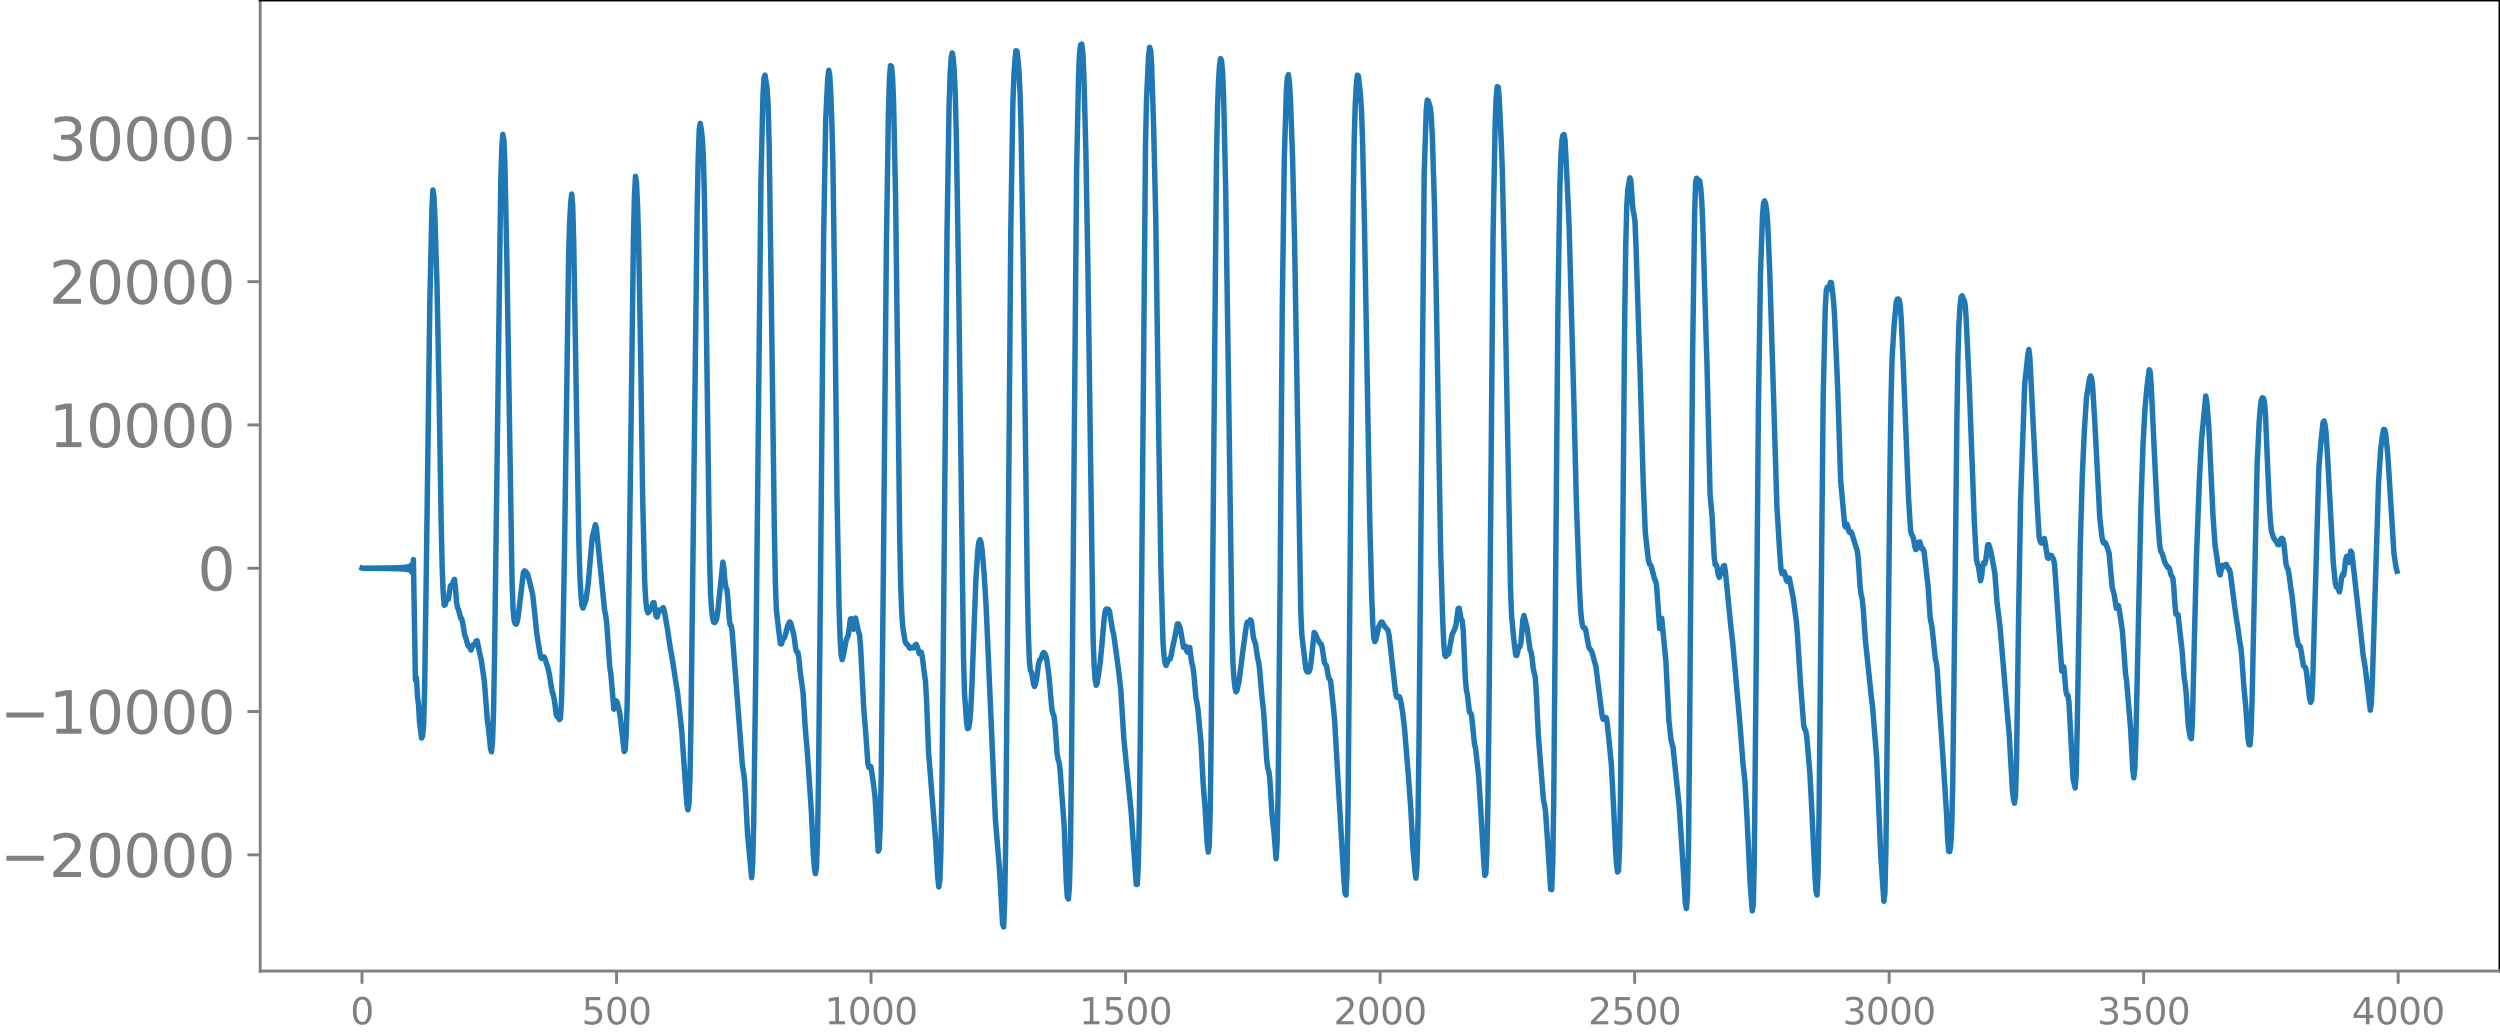 <svg xmlns="http://www.w3.org/2000/svg" xmlns:xlink="http://www.w3.org/1999/xlink" width="913.477" height="377.053" viewBox="0 0 685.107 282.79"><defs><style>*{stroke-linejoin:round;stroke-linecap:butt}</style></defs><g id="figure_1"><path id="patch_1" d="M0 282.79h685.107V0H0v282.79z" style="fill:none"/><g id="axes_1"><path id="patch_2" d="M71.308 266.112h613.8V0h-613.8v266.112z" style="fill:none"/><g id="matplotlib.axis_1"><g id="xtick_1"><g id="line2d_1"><defs><path id="m5e1a435392" d="M0 0v3.5" style="stroke:gray;stroke-width:.8"/></defs><use xlink:href="#m5e1a435392" x="99.207" y="266.112" style="fill:gray;stroke:gray;stroke-width:.8"/></g><g id="text_1" style="fill:gray" transform="matrix(.1 0 0 -.1 96.026 280.71)"><defs><path id="DejaVuSans-30" d="M2034 4250q-487 0-733-480-245-479-245-1442 0-959 245-1439 246-480 733-480 491 0 736 480 246 480 246 1439 0 963-246 1442-245 480-736 480zm0 500q785 0 1199-621 414-620 414-1801 0-1178-414-1799Q2819-91 2034-91q-784 0-1198 620-414 621-414 1799 0 1181 414 1801 414 621 1198 621z" transform="scale(.016)"/></defs><use xlink:href="#DejaVuSans-30"/></g></g><g id="xtick_2"><use xlink:href="#m5e1a435392" id="line2d_2" x="168.958" y="266.112" style="fill:gray;stroke:gray;stroke-width:.8"/><g id="text_2" style="fill:gray" transform="matrix(.1 0 0 -.1 159.414 280.71)"><defs><path id="DejaVuSans-35" d="M691 4666h2478v-532H1269V2991q137 47 274 70 138 23 276 23 781 0 1237-428 457-428 457-1159 0-753-469-1171Q2575-91 1722-91q-294 0-599 50Q819 9 494 109v635q281-153 581-228t634-75q541 0 856 284 316 284 316 772 0 487-316 771-315 285-856 285-253 0-505-56-251-56-513-175v2344z" transform="scale(.016)"/></defs><use xlink:href="#DejaVuSans-35"/><use xlink:href="#DejaVuSans-30" x="63.623"/><use xlink:href="#DejaVuSans-30" x="127.246"/></g></g><g id="xtick_3"><use xlink:href="#m5e1a435392" id="line2d_3" x="238.708" y="266.112" style="fill:gray;stroke:gray;stroke-width:.8"/><g id="text_3" style="fill:gray" transform="matrix(.1 0 0 -.1 225.982 280.71)"><defs><path id="DejaVuSans-31" d="M794 531h1031v3560L703 3866v575l1116 225h631V531h1031V0H794v531z" transform="scale(.016)"/></defs><use xlink:href="#DejaVuSans-31"/><use xlink:href="#DejaVuSans-30" x="63.623"/><use xlink:href="#DejaVuSans-30" x="127.246"/><use xlink:href="#DejaVuSans-30" x="190.869"/></g></g><g id="xtick_4"><use xlink:href="#m5e1a435392" id="line2d_4" x="308.457" y="266.112" style="fill:gray;stroke:gray;stroke-width:.8"/><g id="text_4" style="fill:gray" transform="matrix(.1 0 0 -.1 295.733 280.71)"><use xlink:href="#DejaVuSans-31"/><use xlink:href="#DejaVuSans-35" x="63.623"/><use xlink:href="#DejaVuSans-30" x="127.246"/><use xlink:href="#DejaVuSans-30" x="190.869"/></g></g><g id="xtick_5"><use xlink:href="#m5e1a435392" id="line2d_5" x="378.207" y="266.112" style="fill:gray;stroke:gray;stroke-width:.8"/><g id="text_5" style="fill:gray" transform="matrix(.1 0 0 -.1 365.483 280.71)"><defs><path id="DejaVuSans-32" d="M1228 531h2203V0H469v531q359 372 979 998 621 627 780 809 303 340 423 576 121 236 121 464 0 372-261 606-261 235-680 235-297 0-627-103-329-103-704-313v638q381 153 712 231 332 78 607 78 725 0 1156-363 431-362 431-968 0-288-108-546-107-257-392-607-78-91-497-524-418-433-1181-1211z" transform="scale(.016)"/></defs><use xlink:href="#DejaVuSans-32"/><use xlink:href="#DejaVuSans-30" x="63.623"/><use xlink:href="#DejaVuSans-30" x="127.246"/><use xlink:href="#DejaVuSans-30" x="190.869"/></g></g><g id="xtick_6"><use xlink:href="#m5e1a435392" id="line2d_6" x="447.957" y="266.112" style="fill:gray;stroke:gray;stroke-width:.8"/><g id="text_6" style="fill:gray" transform="matrix(.1 0 0 -.1 435.233 280.71)"><use xlink:href="#DejaVuSans-32"/><use xlink:href="#DejaVuSans-35" x="63.623"/><use xlink:href="#DejaVuSans-30" x="127.246"/><use xlink:href="#DejaVuSans-30" x="190.869"/></g></g><g id="xtick_7"><use xlink:href="#m5e1a435392" id="line2d_7" x="517.707" y="266.112" style="fill:gray;stroke:gray;stroke-width:.8"/><g id="text_7" style="fill:gray" transform="matrix(.1 0 0 -.1 504.983 280.71)"><defs><path id="DejaVuSans-33" d="M2597 2516q453-97 707-404 255-306 255-756 0-690-475-1069Q2609-91 1734-91q-293 0-604 58T488 141v609q262-153 574-231 313-78 654-78 593 0 904 234t311 681q0 413-289 645-289 233-804 233h-544v519h569q465 0 712 186t247 536q0 359-255 551-254 193-729 193-260 0-557-57-297-56-653-174v562q360 100 674 150t592 50q719 0 1137-327 419-326 419-882 0-388-222-655t-631-370z" transform="scale(.016)"/></defs><use xlink:href="#DejaVuSans-33"/><use xlink:href="#DejaVuSans-30" x="63.623"/><use xlink:href="#DejaVuSans-30" x="127.246"/><use xlink:href="#DejaVuSans-30" x="190.869"/></g></g><g id="xtick_8"><use xlink:href="#m5e1a435392" id="line2d_8" x="587.457" y="266.112" style="fill:gray;stroke:gray;stroke-width:.8"/><g id="text_8" style="fill:gray" transform="matrix(.1 0 0 -.1 574.732 280.71)"><use xlink:href="#DejaVuSans-33"/><use xlink:href="#DejaVuSans-35" x="63.623"/><use xlink:href="#DejaVuSans-30" x="127.246"/><use xlink:href="#DejaVuSans-30" x="190.869"/></g></g><g id="xtick_9"><use xlink:href="#m5e1a435392" id="line2d_9" x="657.207" y="266.112" style="fill:gray;stroke:gray;stroke-width:.8"/><g id="text_9" style="fill:gray" transform="matrix(.1 0 0 -.1 644.482 280.71)"><defs><path id="DejaVuSans-34" d="M2419 4116 825 1625h1594v2491zm-166 550h794V1625h666v-525h-666V0h-628v1100H313v609l1940 2957z" transform="scale(.016)"/></defs><use xlink:href="#DejaVuSans-34"/><use xlink:href="#DejaVuSans-30" x="63.623"/><use xlink:href="#DejaVuSans-30" x="127.246"/><use xlink:href="#DejaVuSans-30" x="190.869"/></g></g></g><g id="matplotlib.axis_2"><g id="ytick_1"><g id="line2d_10"><defs><path id="m5ee7c1965a" d="M0 0h-3.5" style="stroke:gray;stroke-width:.8"/></defs><use xlink:href="#m5ee7c1965a" x="71.308" y="234.263" style="fill:gray;stroke:gray;stroke-width:.8"/></g><g id="text_10" style="fill:gray" transform="matrix(.16 0 0 -.16 0 240.342)"><defs><path id="DejaVuSans-2212" d="M678 2272h4006v-531H678v531z" transform="scale(.016)"/></defs><use xlink:href="#DejaVuSans-2212"/><use xlink:href="#DejaVuSans-32" x="83.789"/><use xlink:href="#DejaVuSans-30" x="147.412"/><use xlink:href="#DejaVuSans-30" x="211.035"/><use xlink:href="#DejaVuSans-30" x="274.658"/><use xlink:href="#DejaVuSans-30" x="338.281"/></g></g><g id="ytick_2"><use xlink:href="#m5ee7c1965a" id="line2d_11" x="71.308" y="194.994" style="fill:gray;stroke:gray;stroke-width:.8"/><g id="text_11" style="fill:gray" transform="matrix(.16 0 0 -.16 0 201.072)"><use xlink:href="#DejaVuSans-2212"/><use xlink:href="#DejaVuSans-31" x="83.789"/><use xlink:href="#DejaVuSans-30" x="147.412"/><use xlink:href="#DejaVuSans-30" x="211.035"/><use xlink:href="#DejaVuSans-30" x="274.658"/><use xlink:href="#DejaVuSans-30" x="338.281"/></g></g><g id="ytick_3"><use xlink:href="#m5ee7c1965a" id="line2d_12" x="71.308" y="155.724" style="fill:gray;stroke:gray;stroke-width:.8"/><use xlink:href="#DejaVuSans-30" id="text_12" style="fill:gray" transform="matrix(.16 0 0 -.16 54.127 161.803)"/></g><g id="ytick_4"><use xlink:href="#m5ee7c1965a" id="line2d_13" x="71.308" y="116.454" style="fill:gray;stroke:gray;stroke-width:.8"/><g id="text_13" style="fill:gray" transform="matrix(.16 0 0 -.16 13.408 122.533)"><use xlink:href="#DejaVuSans-31"/><use xlink:href="#DejaVuSans-30" x="63.623"/><use xlink:href="#DejaVuSans-30" x="127.246"/><use xlink:href="#DejaVuSans-30" x="190.869"/><use xlink:href="#DejaVuSans-30" x="254.492"/></g></g><g id="ytick_5"><use xlink:href="#m5ee7c1965a" id="line2d_14" x="71.308" y="77.184" style="fill:gray;stroke:gray;stroke-width:.8"/><g id="text_14" style="fill:gray" transform="matrix(.16 0 0 -.16 13.408 83.263)"><use xlink:href="#DejaVuSans-32"/><use xlink:href="#DejaVuSans-30" x="63.623"/><use xlink:href="#DejaVuSans-30" x="127.246"/><use xlink:href="#DejaVuSans-30" x="190.869"/><use xlink:href="#DejaVuSans-30" x="254.492"/></g></g><g id="ytick_6"><use xlink:href="#m5ee7c1965a" id="line2d_15" x="71.308" y="37.914" style="fill:gray;stroke:gray;stroke-width:.8"/><g id="text_15" style="fill:gray" transform="matrix(.16 0 0 -.16 13.408 43.993)"><use xlink:href="#DejaVuSans-33"/><use xlink:href="#DejaVuSans-30" x="63.623"/><use xlink:href="#DejaVuSans-30" x="127.246"/><use xlink:href="#DejaVuSans-30" x="190.869"/><use xlink:href="#DejaVuSans-30" x="254.492"/></g></g></g><path id="line2d_16" d="m99.207 155.673.282.102.282-.104.282.107.282-.11.282.112.282-.114.282.117.282-.12.282.123.282-.126.282.129.282-.132.282.135.282-.139.282.143.282-.147.282.152.282-.156.282.16.282-.166.282.172.282-.177.282.183.282-.19.282.197.281-.205.282.214.282-.223.282.233.282-.244.282.256.282-.27.282.284.282-.3.282.319.282-.339.282.362.282-.389.282.42.282-.457.282.5.282-.552.282.618.282-.701.282.81.282-.96.282 1.176.282-1.517.282 2.14.282-3.653.563 32.964.282-.523.282 5.125.282 2.213.282 4.824.564 4.314.282-.612.282-3.013.282-10.684.564-40.115.846-65.023.564-25.467.282-5.283.282 1.734.282 5.992.564 18.74.564 28.99.563 35.386.282 12.464.282 7.078.282 3.42.282-.183.282-1.161.282-.515.282.184.564-3.618.282-.304.282.428.282-1.463.282-.479.282 2.573.282 3.775.282 1.391.282.665.564 2.226.282.136.282 1.23.564 3.365.282.66.563 2.035.564.735.282.592.564-1.438.282-.108.282.07.282-.994.282-.083.846 4.063.282 1.222.846 5.743.846 10.92.282 1.942.564 5.636.282.92.281-2.925.282-8.357.282-15.981 1.692-129.14.282-9.2.282-3.601.282 1.445.282 6.36.564 27.698 1.41 87.388.282 7.397.282 2.972.282.793.282.175.282-.704.282-1.55 1.41-11.881.281-.469.282.135.564.657.564 2.106.846 3.51.564 5.161.564 5.635.846 5.193.282 1.333.282.293.564-.461.281.457.846 2.775.282 1.182.846 5.166.282.73.282 1.308.564 4.29.282.506.282.046.282.747.282-.339.282-4.467.282-10.12.564-31.496 1.128-81.227.282-8.814.281-5.183.282-2.399.282 3.342.282 10.783.846 50.207.564 31.815.282 8.861.282 5.052.282 2.806.282.62.564-1.534.282-.976.564-4.064.564-6.558.564-6.28.846-3.464.282.934 2.255 22.637.282 1.173.282 2.175.846 12.128.282 1.742.846 9.773.564-2.316.282.272.564 2.147.282 1.541 1.127 9.965.282-.467.282-4.265.282-9.207.282-16.044 1.41-110.538.282-11.788.282-5.33.282 1.667.282 6.29.282 9.097.564 31.315.564 39.927.564 23.13.282 4.788.282 2.435.282.98.282-.274.563-1.017.282-.5.282-.954.282-.053.564 3.692.282.258.564-1.939.282.135.282.008.282-.51.282-.278.282.814.846 4.889.846 5.628.564 3.072.845 5.562.564 3.524 1.128 10.4 1.41 20.12.282 1.414.282-1.39.282-7.173.282-16.074 1.692-140.378.282-13.636.282-7.79.282-1.671.281 1.656.282 2.395.282 4.837.282 10.54.564 36.919.846 62.336.282 10.141.282 4.441.282 2.18.282 1.218.282.133.282-.33.282-.74.282-1.84 1.41-13.67.282 1.74.282 3.554.282 1.683.282.54.281 2.912.282 4.466.282 2.305.282.152.282 1.563 2.82 36.833.282 1.59.282 2.309.282 3.927.564 10.989 1.128 11.927.282-3.78.281-11.308.564-41.523 1.41-134.176.564-23.707.282-4.703.282-.74.564 3.654.282 4.42.282 10.967.564 39.935.846 64.436.282 15.059.282 8.026.564 4.95.563 4.4.282.037.282-1.003.282-.512.282-.26.282-.901.564-2.262.564-1.123.282.298.846 3.27.564 4.145.282.602.282.077.282 1.816.282 3.08.846 6.137.564 9.29.563 6.506 1.128 16.482.564 12.128.282 3.493.282 1.692.282-1.611.282-7.94.282-16.195.564-55.952.846-93.112.564-31.85.564-11.428.282-2.076.282 1.564.282 5.212.281 7.61.282 10.986.564 40.823.564 50.571.564 30.777.282 8.11.282 4.613.282 1.245.282-.952.846-4.528.564-1.267.564-4.41.282-.057.282 2.172.282.714.564-3.073.845 3.842.282.935.282 3.472.846 16.511.564 7.026.564 8.108.282 1.063.282-.37.282.202.564 3.74.564 4.512.846 14.843.282-.542.282-6.767.282-13.717.564-53.338.845-91.357.564-36.755.282-9.45.282-3.34.282.216.282 2.92.282 6.828.564 26.794.564 46.148.564 47.19.282 13.034.282 7.018.282 3.802.564 3.623.282.747.564.468.282.58.281.306.564-.29.282.2.282-.184.282-.612.282-.23.282.673.564 1.895.564-.366.282 1.342.564 4.567.282 1.906.282 4.87.564 14.536 1.974 24.943.563 9.72.282 2.408.282-1.71.282-7.944.282-16.366.564-58.33.846-95.314.564-34.867.282-8.105.282-4.552.282-1.346.282 1.46.282 3.506.282 6.305.282 11.043.564 35.312 1.41 108.017.281 9.754.564 8.128.282 1.648.282-.17.282-1.604.282-3.055.282-5.692 1.128-30.071.564-8.56.282-2.1.282-.54.282.698.282 1.842.564 6.557.564 9.138 2.537 58.36 1.128 13.746.846 14.94.282.835.282-6.392.282-16.265.564-64.217.846-104.46.564-34.294.282-7.449.281-4.51.282-2.53.282.113.282 2.344.282 3.488.282 5.755.282 10.277.564 34.102 1.128 89.918.282 13.276.282 7.706.282 2.777.282.529.282 1.273.282 1.895.282.766.282-.616.282-1.349.564-4.258.282-1.028.281-.168.282-.613.282-.941.282-.339.282.262.282.532.282 1.152.564 4.256.846 9.445.282 1.144.282.617.282 2.228.564 7.956.282 1.78.282.775.282 2.22 1.128 15.652.564 15.09.281 3.923.282.535.282-3.22.282-10.547.282-22.088 1.41-163.709.564-27.274.282-5.328.282-1.936.282-.175.282 2.087.282 5.758.564 21.401.564 31.905 1.41 101.25.281 7.617.282 4.065.282 1.631.282-.546.846-5.782.564-6.068.564-6.464.282-1.654.282-.406.564.118.282.513.846 5.29.282.915.564 4.098.845 6.209.564 5.11.564 9.048.282 4.489 1.974 19.687 1.41 20.022.282-.013.282-5.372.282-13.24.282-23.312 1.41-160.578.281-12.666.564-12.026.282-2.204.282.795.282 4.42.564 17.496.564 24.505.846 61.334.564 34.572.564 19.918.282 3.743.282 1.897.282.718.282-.668.282-.977.564-.139.281-1.067.564-2.963.282-1.168.846-4.425.282.006.282.557.282.979.846 4.91.282-.416.282.081.282 1.266.282.387.282-1.183.282-.135.564 4.27.282.948.282 2.019.564 6.457.281 1.355.282 1.92.846 9.178.564 10.86.564 7.19.564 9.634.282 2.255.282-1.68.282-10.419.282-22.85 1.41-154.398.282-14.167.282-7.765.282-4.333.282-1.82.282.542.282 3.202.281 6.883.564 25.281.846 58.34.846 60.987.282 10.05.282 4.546.282 2.475.282 1.219.282-.401.564-2.568 1.128-8.91.564-3.993.282-2.19.282-1.064.282.058.281-.06.282-.612.282.42.564 4.563.564 1.583.564 3.88.282 1.05.282 2.106.564 6.725.564 5.265.846 13.217.282 1.91.282.893.282 2.29.564 9.312.564 5.144.563 7.108.282-4.418.282-14.37.564-59.297.564-72.504.564-41.46.564-18.363.282-3.641.282-.828.282 2.085.282 5.062.564 15.383.564 23.502 1.692 101.006.281 6.445 1.128 9.458.282.669.282.11.282-.105.282-.698.282-1.83.846-8.213.282.253.564 1.39.846 1.475.282.161.282 1.187.564 3.858.564.767.563 3.294.282.36.282.543.846 7.93.282 3.26.846 14.809.564 9.58 1.128 19.052.282 3.574.282.477.282-6.528.282-18.188.564-66.175.846-99.49.281-17.201.282-9.2.282-5.246.282-2.668.282.19.564 4.88.282 4.299.282 7.678.564 24.59.846 47.665.564 31.977.564 21.635.282 7.254.282 3.945.282 1.121.282-.522.846-3.664.563-1.12.282-.08.846 1.432.564.505.282.554.282 1.42 1.692 15.073.282 1.462.282.252.282-.27.282.073.282.836.564 3.267.564 4.886 1.127 13.966.564 7.837.564 10.488.564 6.455.282 1.97.282-3.38.282-12.43.282-22.418 1.41-154.58.564-17.68.282-2.727.282.24.564 1.875.282 2.703.281 5.793.564 18.23.564 28.312 1.128 66.47.564 18.788.282 6.281.282 3.378.282.396.282-.564.282.002.282-.403.846-4.93.846-1.894.282-.936.563-4.376.282-.126.564 3.059.282.352.282 2.738.564 13.065.282 3.097.282 1.342.564 4.768.282.285.282.491.846 8.214.282.952.846 7.684.564 9.08.845 14.465.282 3.637.282-.572.282-6.21.282-13.247.282-23.63 1.128-131.736.564-30.614.282-7.218.282-2.927.282.131.282 3.107.564 12.072.282 7.743.564 25.096 1.691 89.764.282 7.005.564 6.169.564 4.688.282.116.564-2.408.282-.018.282-.975.564-6.482.282-1.088.846 3.323.846 6.194.282.539.282 1.769.282 2.644.564 2.424.281 3.778.564 12.22 1.41 17.798.282 1.13.282 1.895.564 8.26.846 13.05.282.08.282-6.999.282-17.59.564-66.244.564-67.994.564-34.26.282-8.297.282-4.104.281-1.305.282-.124.282 1.622.564 11.15.564 12.766 1.41 52.48.564 22.846.846 23.415.282 5.474.282 3.167.282 1.7.282.592.282-.038.282.523.845 4.665.282.613.282.254.282.459.846 3.105.282.94 1.692 13.508.282 1.009.282-.081.282-.44.282.084.282 1.508 1.128 11.203.564 10.79.563 12.161.282 4.275.282 2.349.282-.333.282-6.259.282-16.793.564-64.333.564-64.128.282-19.676.282-10.917.282-4.613.564-3.184.282.797.564 7.843.282 1.365.282 1.948.282 6.823.564 17.646.564 17.323.845 29.742.564 13.548.564 5.267.282 2.286.282 1.215.282.255.282.58.846 3.304.282.435.282 1.385.846 11.77.282-1.963.282-.856 1.128 11.62.845 16.412.564 5.178.564 2.166 1.692 16.224.564 8.434 1.128 18.154.282 1.334.282-3.561.282-13.156.282-27.703.845-106.989.564-39.292.282-8.423.282-1.01.282.825.282-.298.282.278.282 2.025.282 3.731.282 6.849.846 28.758.282 8.586.846 35.754.564 6.189.564 11.13.282 2.104.282-.063.282.925.282 1.91.281.687 1.128-3.065.282-.169.282 1.843 1.41 14.315.564 4.865 1.974 22.2.846 10.927.563 5.254.564 10.153.846 17.589.564 7.483.282-1.61.282-11.722.564-58.533.564-65.567.564-37.056.564-16.091.282-3.337.282-.657.282.773.282 1.722.282 3.535.564 13.16 1.973 64.673.846 13.703.282 3.46.282 1.153.564-.529.282.799.282 1.372.282.466.282-.715.282-.22 1.128 5.678.846 6.451.281 3.513.846 13.582.846 10.905.282 1.292.282.385.282 1.6.846 9.894.564 10.54.846 17.802.282 4.169.282 1.088.282-5.7.282-16.723 1.127-113.945.564-24.194.282-5.043.282-.988.282.644.282-.531.282-1.437.282.082.564 4.788.282 3.871.846 19.591.846 26.045 1.128 12.346.282.378.282-.89.282.66.282 1.406.281.308.282-.247.282.47.846 2.923.564 1.696.282 1.904.564 8.385.282 1.987.282 1.104.282 2.82.564 8.344 1.692 16.137.282 2.168 1.127 14.059.564 13.453.564 13.34.846 12.468.282-2.19.282-11.805.564-50.573.564-54.803.282-18.545.282-10.95.564-9.14.564-6.119.282-.848.282-.072.282.253.282 1.642.281 4.039.564 13.075 1.41 35.569.564 8.864.282 1.177.282.281.282 1.099.282 1.707.282.984.282-.237.564-1.815.282-.062.564 1.93.282-.058.282.576 1.127 9.7.564 8.562.564 3.034.846 8.198.282 1.21.282 2.367.564 9.095.846 12.46 1.128 17.453.282 6.617.282 3.645.282.082.282-1.58.282-4.896.282-12.398.563-46.748.564-52.367.282-17.15.282-9.249.282-4.915.282-2.639.282-.388.282.726.282.382.282 1.21.282 3.704.846 18.159 1.41 37.968.564 9.932.282 1.409.282.708.563 3.9.282-.985.282-2.725.282-1.21.282.323.282-.806.564-4.422.282-.072.564 1.762 1.128 6.203.564 7.693.846 6.957 2.537 29.998.846 14.6.282 2.458.282 1.2.282-2.001.282-8.958.564-39.617.564-32.764 1.128-31.735.564-5.017.282-2.772.282-1.466.282 2.304 1.973 39.556.564 9.554.282 1.143.282.448.282.065.564-1.305.282 1.354.564 3.804.282.307.564-.853.282.074.564 1.024.282 1.428 1.973 29.2.282-.955.282-.173.564 6.565.282 1.157.282.032.282 1.96 1.128 20.961.564 2.484.282-3.457.282-12.823.846-50.355.564-19.212.563-12.19.564-8.798.564-3.701.282-1.638.282-.737.282.698.282 2.162.564 9.196 1.41 26.912.564 4.938.282 1.575.282.377.282-.21.282.372.846 2.543.845 9.288.564 2.121.564 3.703.282-.267.282-.483.282 1.26.846 5.792.846 11.688.282 1.79.846 10.098.282 3.449.564 10.734.282 2.407.282-2.475.282-7.207.563-25.713.846-39.278.564-16.557.564-10.2.564-6.059.564-4.34.282.574.282 3.938 1.128 23.895.564 11.157.564 7.783.282 2.188.563 1.06.564 2.054.846 1.522.282-.025.282.544.282 1.335.564 1.091.282 2.615.282 4.536.282 2.719.282-.09.282.215 1.128 9.783.564 7.506.282 1.702.282 2.676.564 8.744.563 3.226.282.372.282-4.168.564-23.691.564-22.198.846-22.153.564-10.045 1.128-11.671.282 1.529.564 6.93.564 12.077.564 12.14.563 8.085 1.128 7.744.282.54.564-2.61.282.038.282.223.282-.459.282-.102.564 1.191.282.226.282 1.082 1.128 8.818.564 3.997.282 1.634.564 4.2.281 1.417.282 2.663.564 8.042.564 6.114.564 8.153.282 1.86.282.08.282-3.187.282-8.733 1.41-65.313.564-11.43.282-3.672.282-2.09.282-.718.282.122.282.955.282 3.175.563 13.455.564 12.49.282 4.09.282 2.466.564 1.644.564.867.282.372.282.626.282.027.564-1.58.282-.2.282.27.282 1.367.564 5.394.282.987.282.393.282 1.59.564 4.248.282 1.689 1.127 10.5.564 2.951.282-.017.282.358.846 5.221.564.463.282 1.361.846 7.101.282 1.101.282-.648.282-4.935 1.691-58.85.564-6.879.564-5.391.282-.418.282 1.031.282 2.265.564 9.297 1.41 26.323.564 5.62.282.96.282-.017.564 1.348.282-1.406.282-2.455.282-.909.282.254.282-1.553.281-2.72.282-.952.282 1.286.282.422.564-3.133.282.467.564 4.84 1.974 17.698.564 5.47.564 3.318 1.41 11.802.281-1.929.282-6.095 1.692-54.127.564-9.207.564-4.327.282-1.261.282.067.282 1.24.564 5.714.846 13.445.846 13.568.564 3.763.281 1.072h0" clip-path="url(#p402cf74231)" style="fill:none;stroke:#1f77b4;stroke-width:1.5;stroke-linecap:square"/><path id="patch_3" d="M71.308 266.112V0" style="fill:none;stroke:gray;stroke-width:.8;stroke-linejoin:miter;stroke-linecap:square"/><path id="patch_4" d="M685.107 266.112V0" style="fill:none;stroke:#000;stroke-width:.8;stroke-linejoin:miter;stroke-linecap:square"/><path id="patch_5" d="M71.308 266.112h613.8" style="fill:none;stroke:gray;stroke-width:.8;stroke-linejoin:miter;stroke-linecap:square"/><path id="patch_6" d="M71.308 0h613.8" style="fill:none;stroke:#000;stroke-width:.8;stroke-linejoin:miter;stroke-linecap:square"/></g></g><defs><clipPath id="p402cf74231"><path d="M71.308 0h613.8v266.112h-613.8z"/></clipPath></defs></svg>